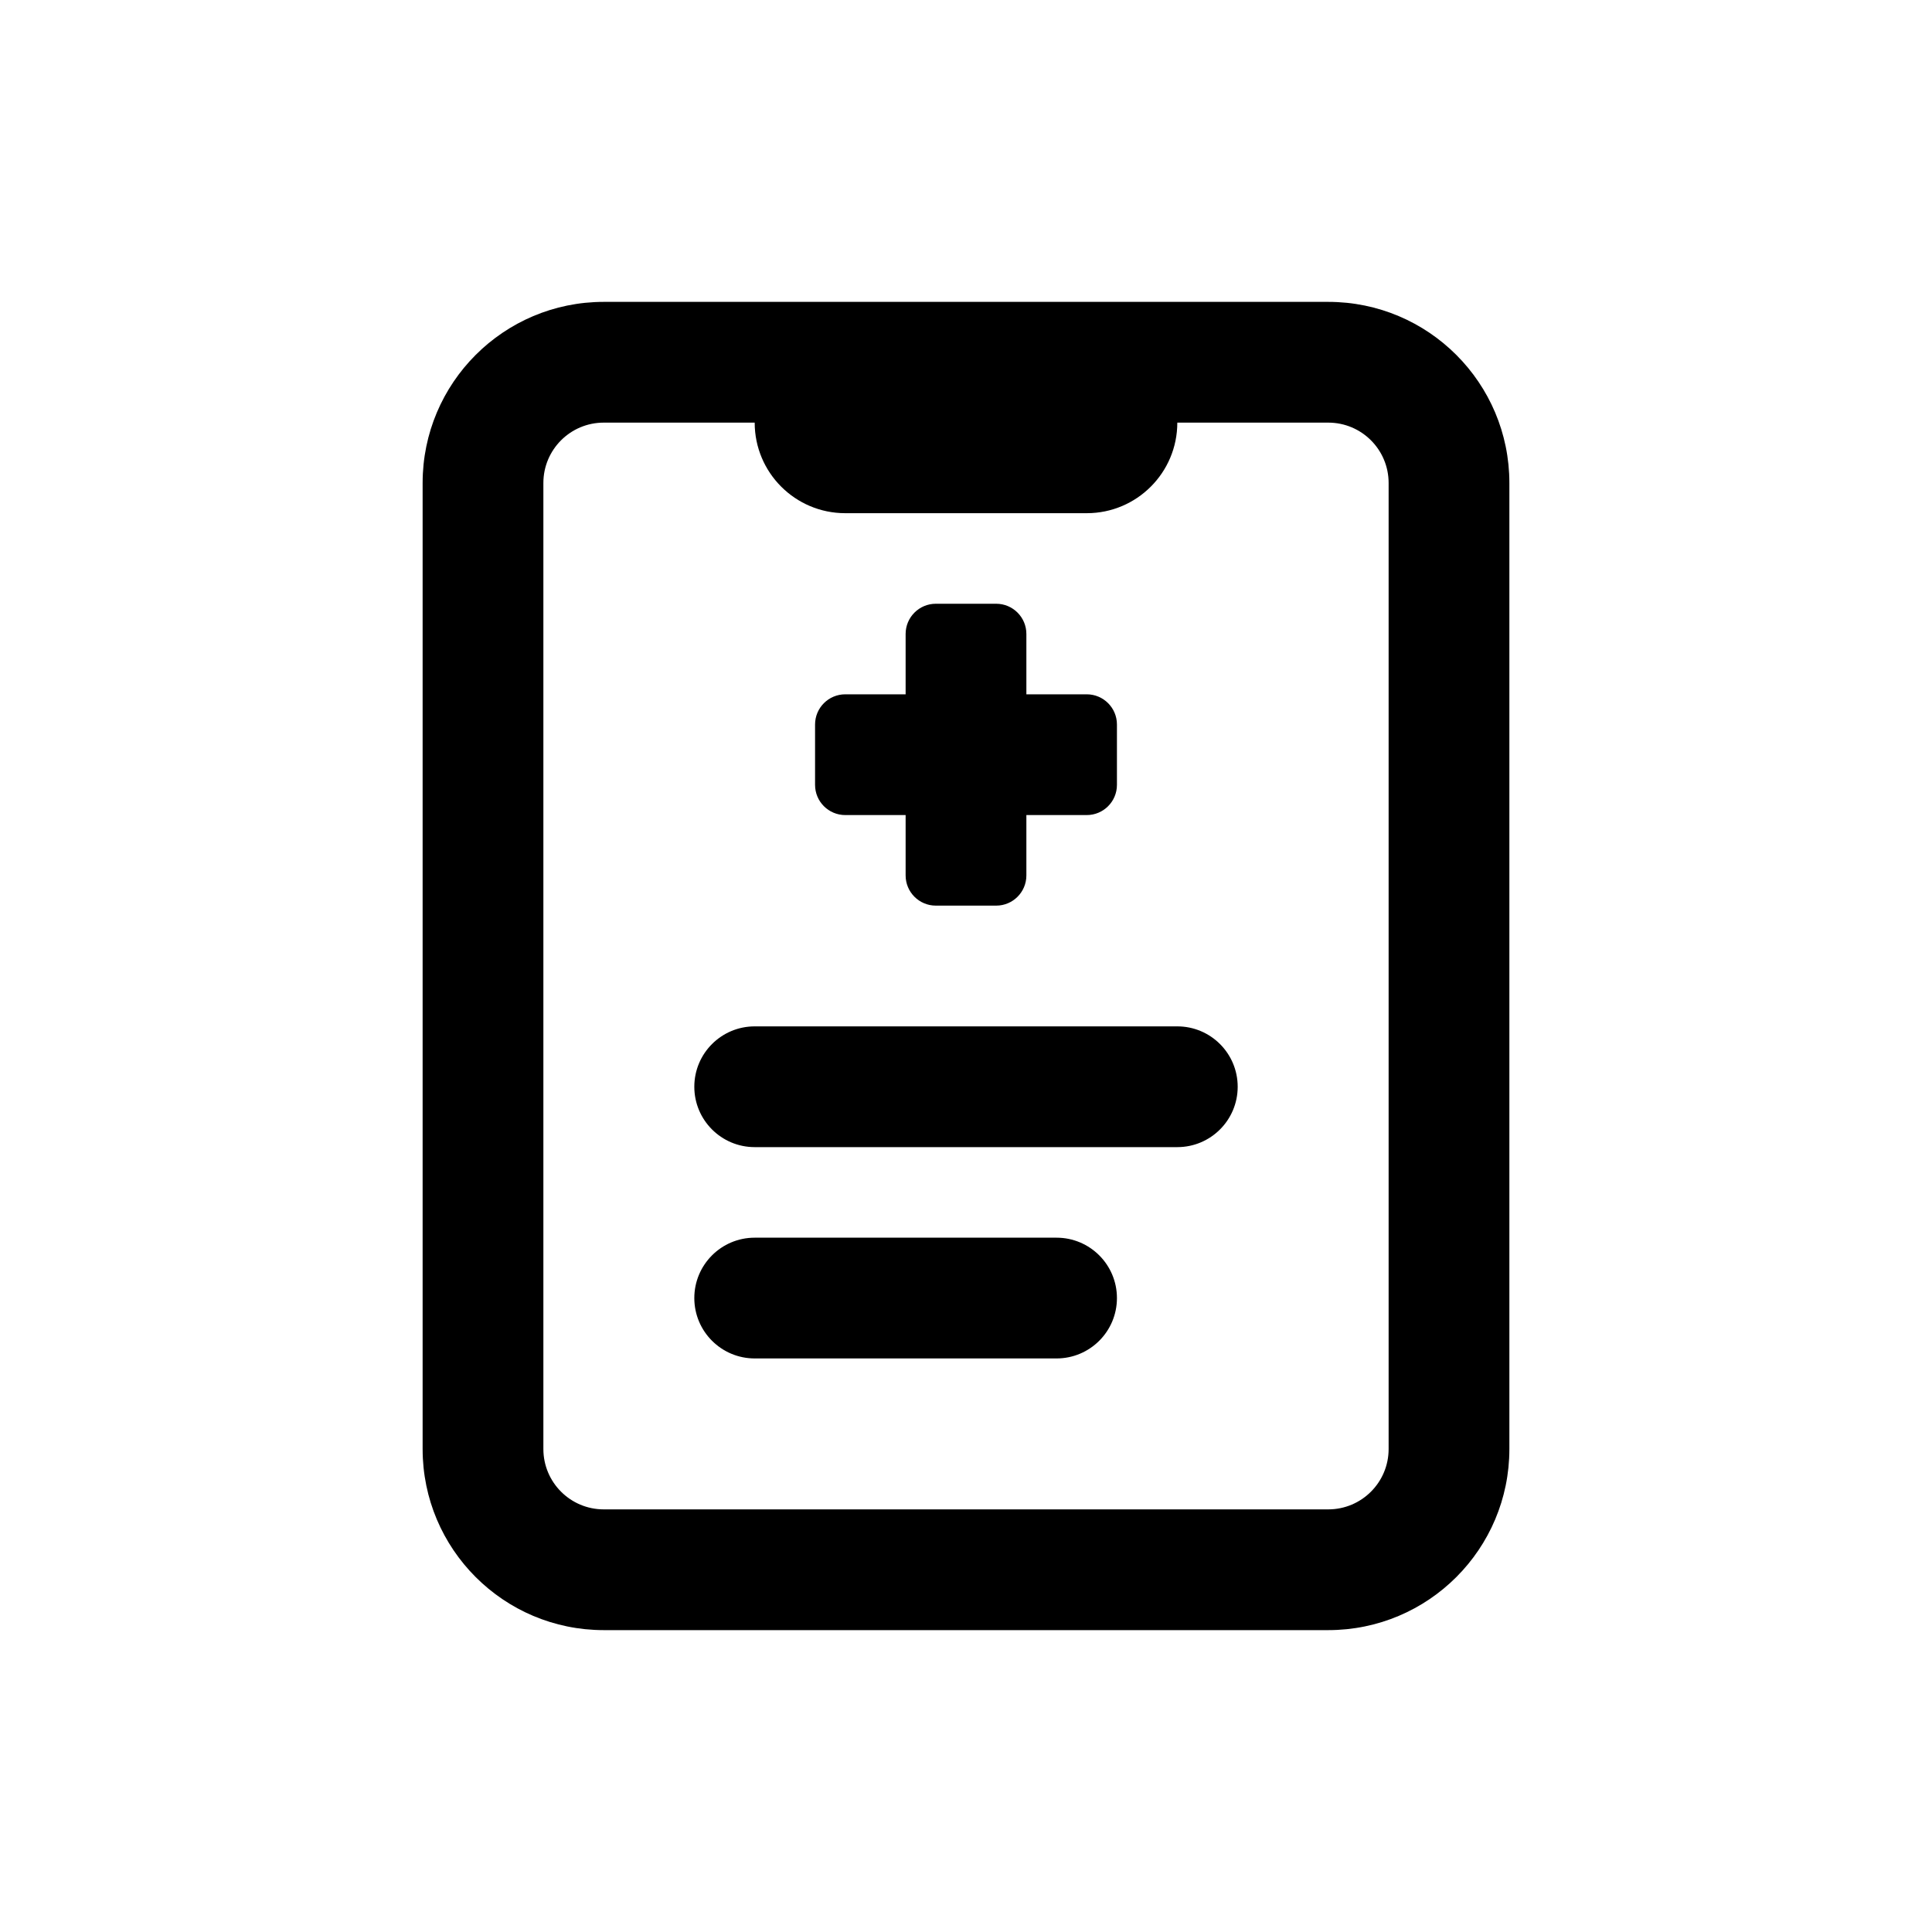 <svg xmlns="http://www.w3.org/2000/svg"  viewBox="0 0 64 64" width="48px" height="48px"><path d="M 20 10 C 16.686 10 14 12.686 14 16 L 14 48 C 14 51.314 16.686 54 20 54 L 44 54 C 47.314 54 50 51.314 50 48 L 50 16 C 50 12.686 47.314 10 44 10 L 39 10 L 25 10 L 20 10 z M 20 14 L 25 14 C 25 15.657 26.343 17 28 17 L 36 17 C 37.657 17 39 15.657 39 14 L 44 14 C 45.105 14 46 14.895 46 16 L 46 48 C 46 49.105 45.105 50 44 50 L 20 50 C 18.895 50 18 49.105 18 48 L 18 16 C 18 14.895 18.895 14 20 14 z M 31 20 C 30.448 20 30 20.448 30 21 L 30 23 L 28 23 C 27.448 23 27 23.448 27 24 L 27 26 C 27 26.552 27.448 27 28 27 L 30 27 L 30 29 C 30 29.552 30.448 30 31 30 L 33 30 C 33.552 30 34 29.552 34 29 L 34 27 L 36 27 C 36.552 27 37 26.552 37 26 L 37 24 C 37 23.448 36.552 23 36 23 L 34 23 L 34 21 C 34 20.448 33.552 20 33 20 L 31 20 z M 25 34 C 23.896 34 23 34.895 23 36 C 23 37.105 23.896 38 25 38 L 39 38 C 40.104 38 41 37.105 41 36 C 41 34.895 40.104 34 39 34 L 25 34 z M 25 41 C 23.896 41 23 41.895 23 43 C 23 44.105 23.896 45 25 45 L 35 45 C 36.104 45 37 44.105 37 43 C 37 41.895 36.104 41 35 41 L 25 41 z"/></svg>